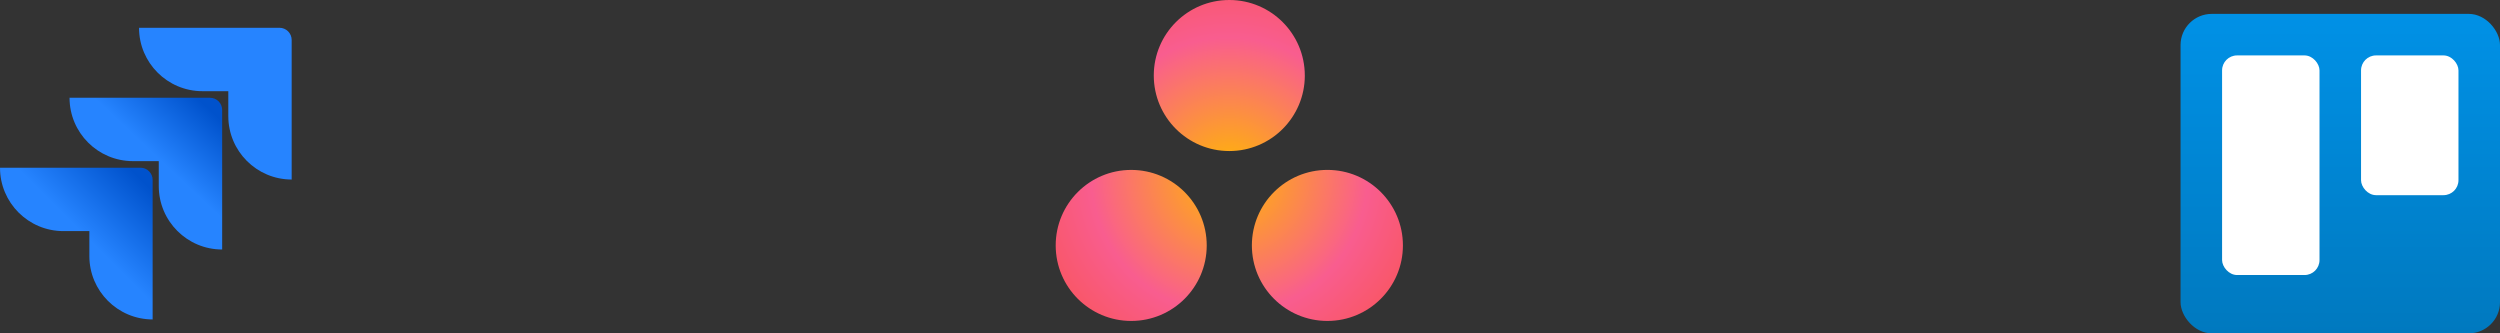 <?xml version="1.0" encoding="UTF-8"?>
<svg width="180px" height="24px" viewBox="0 0 180 24" version="1.1" xmlns="http://www.w3.org/2000/svg" xmlns:xlink="http://www.w3.org/1999/xlink">
    <rect x="0" y="0" width="180" height="24" fill="#333333" stroke="none"/>
    <!-- Generator: Sketch 52.6 (67491) - http://www.bohemiancoding.com/sketch -->
    <title>Group 27</title>
    <desc>Created with Sketch.</desc>
    <defs>
        <radialGradient cx="50.014%" cy="54.715%" fx="50.014%" fy="54.715%" r="71.729%" gradientTransform="translate(0.5,0.547),scale(0.924,1),translate(-0.5,-0.547)" id="radialGradient-1">
            <stop stop-color="#FFB900" offset="0%"></stop>
            <stop stop-color="#F95D8F" offset="60%"></stop>
            <stop stop-color="#F95353" offset="99.9%"></stop>
        </radialGradient>
        <linearGradient x1="98.031%" y1="-0.428%" x2="58.888%" y2="40.657%" id="linearGradient-2">
            <stop stop-color="#0052CC" offset="18%"></stop>
            <stop stop-color="#2684FF" offset="100%"></stop>
        </linearGradient>
        <linearGradient x1="100.665%" y1="-0.131%" x2="55.402%" y2="44.665%" id="linearGradient-3">
            <stop stop-color="#0052CC" offset="18%"></stop>
            <stop stop-color="#2684FF" offset="100%"></stop>
        </linearGradient>
        <linearGradient x1="50%" y1="0%" x2="50%" y2="100%" id="linearGradient-4">
            <stop stop-color="#0091E6" offset="0%"></stop>
            <stop stop-color="#0079BF" offset="100%"></stop>
        </linearGradient>
    </defs>
    <g id="C-Flow-Control-panel" stroke="none" stroke-width="1" fill="none" fill-rule="evenodd">
        <g id="currency-selector" transform="translate(-58, -128)" fill-rule="nonzero">
            <g id="Group-27" transform="translate(58, 128)">
                <g id="asana-logo" transform="translate(76, 0)" fill="url(#radialGradient-1)">
                    <path d="M19.573,12.233 C16.57,12.233 14.135,14.668 14.135,17.67 C14.135,20.673 16.57,23.108 19.573,23.108 C22.575,23.108 25.01,20.673 25.01,17.67 C25.01,14.668 22.575,12.233 19.573,12.233 Z M5.447,12.234 C2.444,12.234 0.01,14.668 0.01,17.67 C0.01,20.673 2.444,23.108 5.447,23.108 C8.45,23.108 10.884,20.673 10.884,17.67 C10.884,14.668 8.45,12.234 5.446,12.234 L5.447,12.234 Z M17.947,5.437 C17.947,8.44 15.513,10.875 12.51,10.875 C9.507,10.875 7.072,8.44 7.072,5.437 C7.072,2.434 9.507,0 12.51,0 C15.512,0 17.946,2.434 17.946,5.437 L17.947,5.437 Z" id="Shape"></path>
                </g>
                <g id="jira-1" transform="translate(0, 2)">
                    <g id="Group-28">
                        <path d="M20.123,-3.37507799e-14 L10.01,-3.37507799e-14 C10.01,2.521 12.054,4.565 14.575,4.565 L16.438,4.565 L16.438,6.364 C16.44,8.882 18.481,10.924 21,10.926 L21,0.877 C21,0.393 20.607,-3.37507799e-14 20.123,-3.37507799e-14 Z" id="Path" fill="#2684FF"></path>
                        <path d="M15.119,5.039 L5.007,5.039 C5.008,7.558 7.05,9.599 9.569,9.601 L11.431,9.601 L11.431,11.405 C11.435,13.924 13.478,15.964 15.996,15.964 L15.996,5.916 C15.996,5.432 15.604,5.039 15.119,5.039 L15.119,5.039 Z" id="Path" fill="url(#linearGradient-2)"></path>
                        <path d="M10.113,10.075 L-9.68114477e-14,10.075 C-9.68114477e-14,12.596 2.044,14.639 4.565,14.639 L6.434,14.639 L6.434,16.438 C6.435,18.955 8.473,20.995 10.99,21 L10.99,10.952 C10.99,10.467 10.597,10.075 10.113,10.075 Z" id="Path" fill="url(#linearGradient-3)"></path>
                    </g>
                </g>
                <g id="trello" transform="translate(157, 1)">
                    <rect id="Rectangle" fill="url(#linearGradient-4)" x="0" y="0" width="23" height="23" rx="2.246"></rect>
                    <rect id="Rectangle" fill="#FFFFFF" x="12.995" y="2.99" width="7.015" height="10.062" rx="1.078"></rect>
                    <rect id="Rectangle" fill="#FFFFFF" x="2.99" y="2.99" width="7.015" height="15.812" rx="1.078"></rect>
                </g>
            </g>
        </g>
    </g>
</svg>